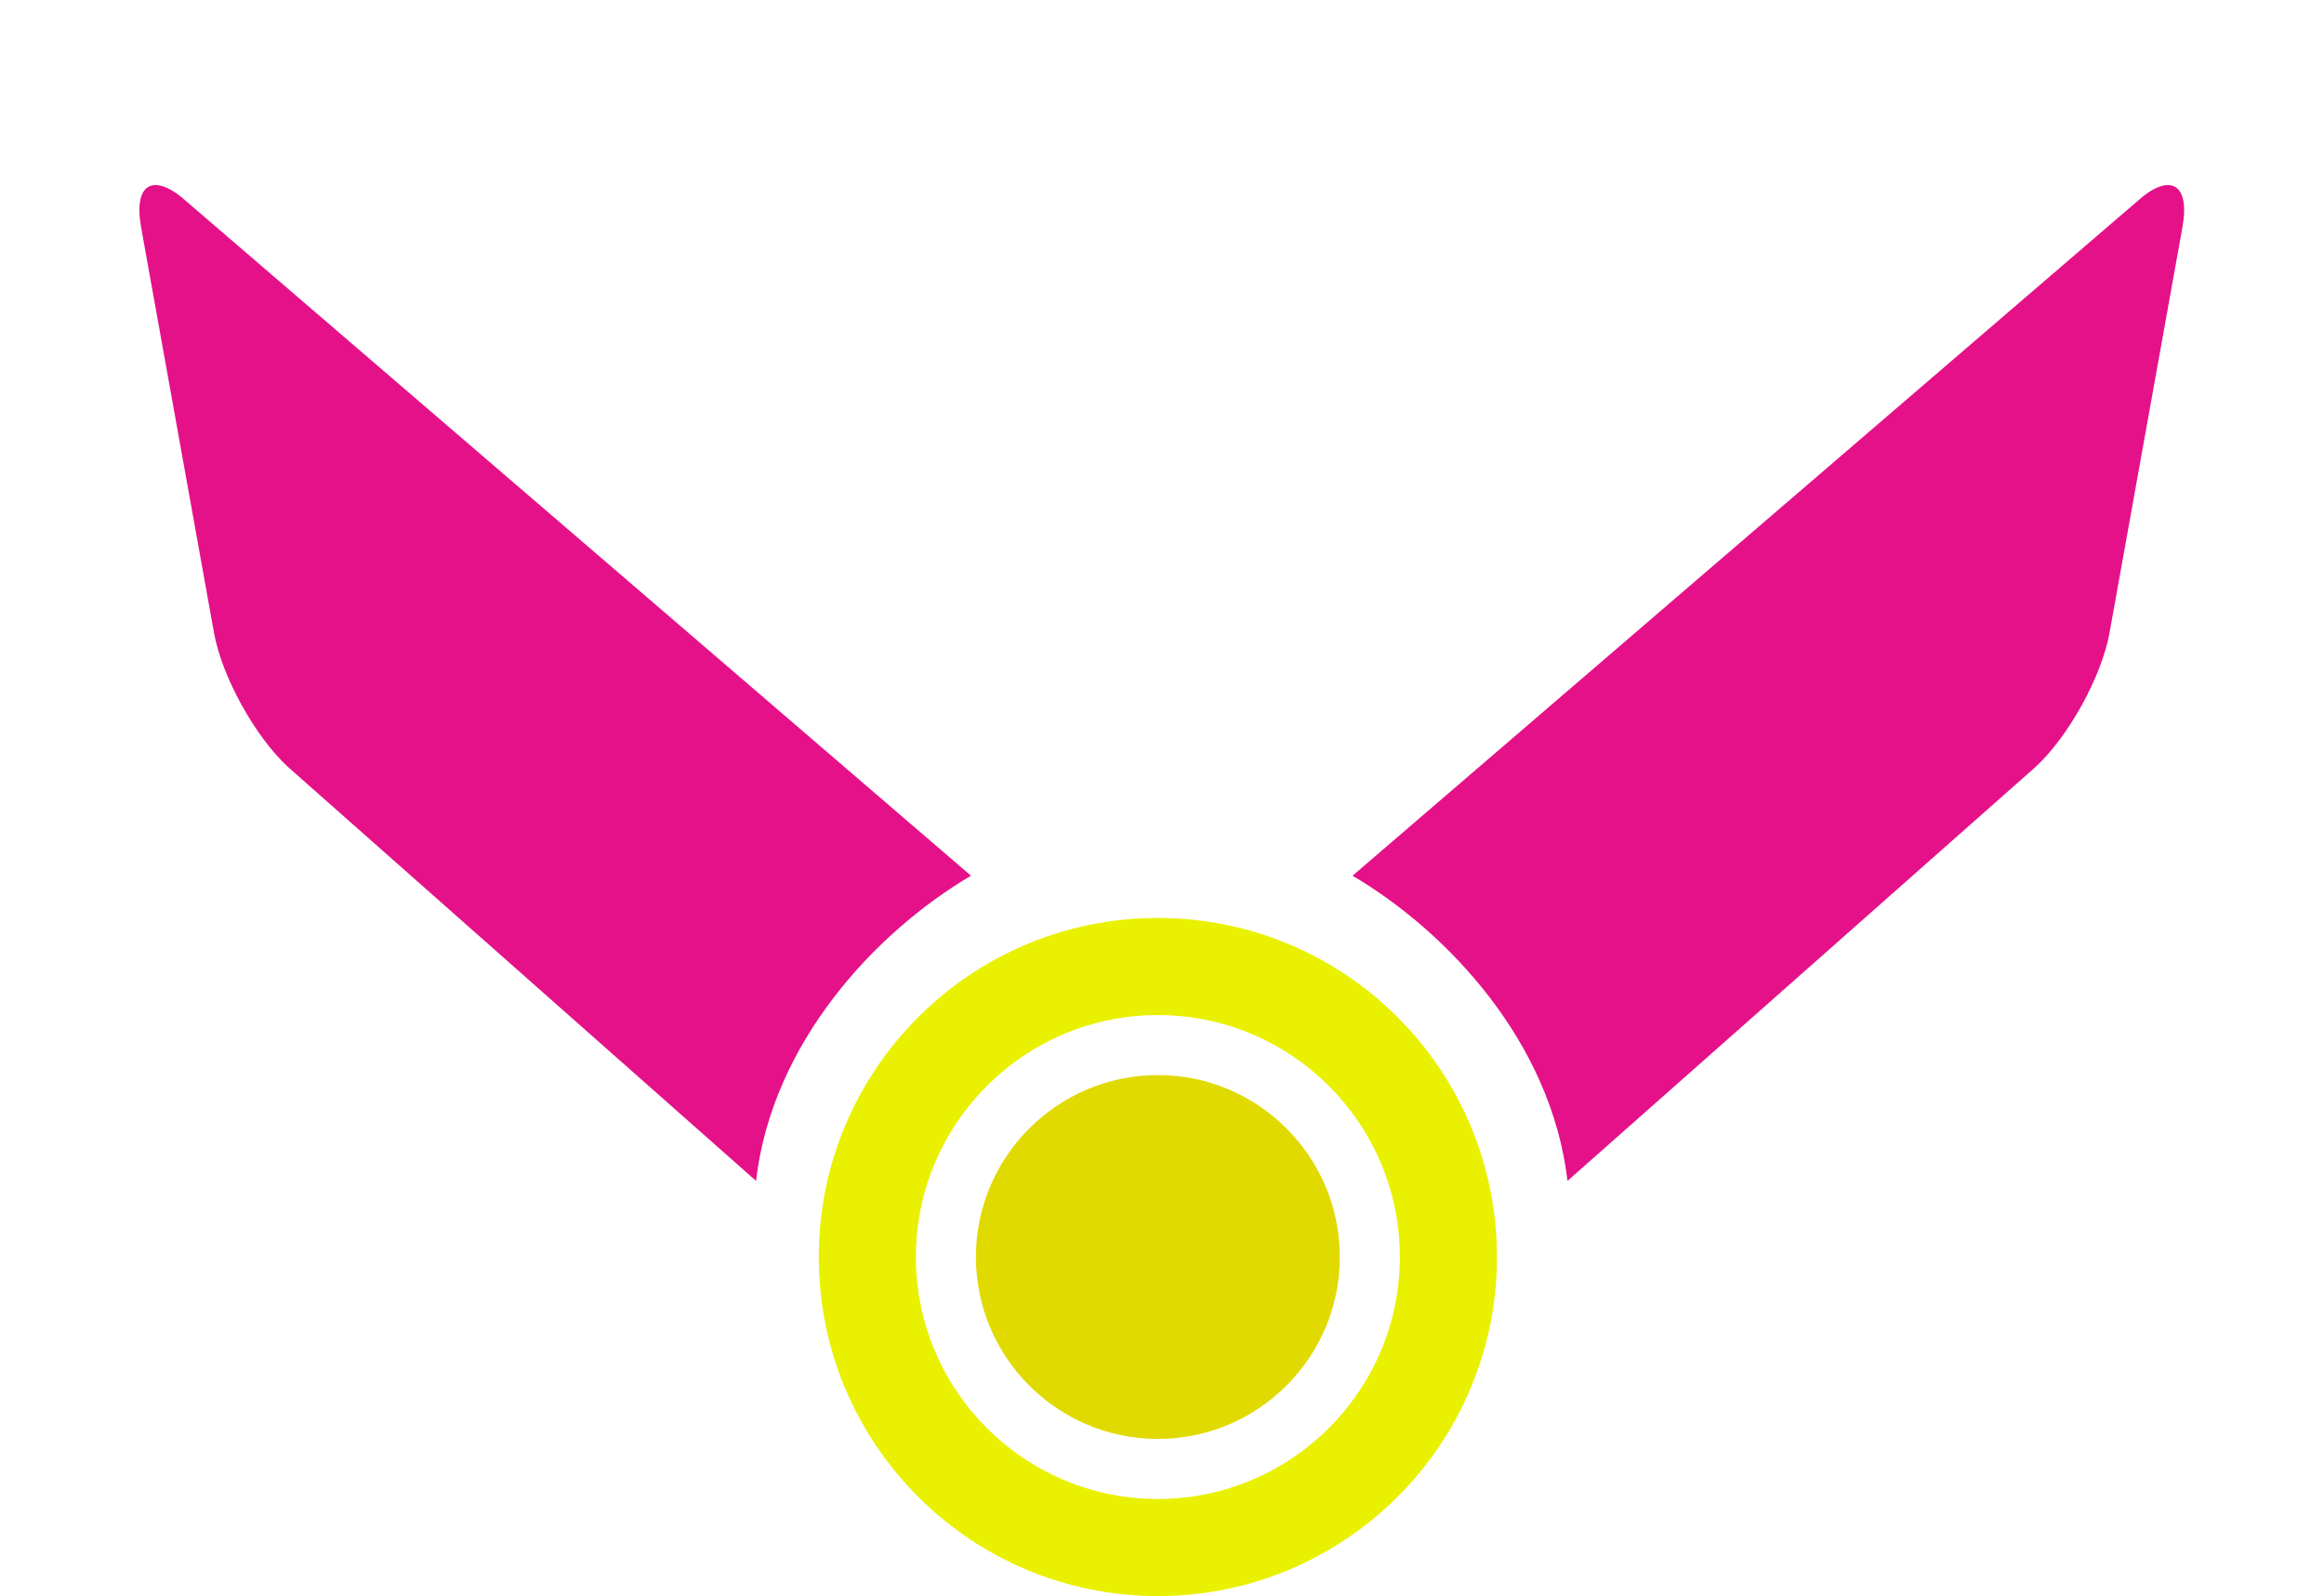 <svg xmlns="http://www.w3.org/2000/svg" width="281" height="193" fill="none" viewBox="0 0 281 193">
  <path fill="#E51189" d="m117.403 105.893-94.8-81.485c-4.007-3.638-6.502-2.258-5.544 3.066l8.817 49.05c.958 5.324 5.02 12.654 9.026 16.289l56.512 49.982c1.94-16.727 14.437-30.08 25.989-36.902Zm46.136 0 94.8-81.485c4.006-3.638 6.502-2.258 5.544 3.066l-8.817 49.05c-.958 5.324-5.02 12.654-9.026 16.289l-56.512 49.982c-1.941-16.727-14.437-30.08-25.989-36.902Z"/>
  <path fill="#E9F100" d="M140.001 111C117.356 111 99 129.356 99 152.001 99 174.644 117.357 193 140.001 193 162.644 193 181 174.643 181 152.001 181 129.356 162.644 111 140.001 111Zm0 70.258c-16.134 0-29.258-13.125-29.258-29.257 0-16.133 13.124-29.258 29.258-29.258 16.132 0 29.256 13.125 29.256 29.258 0 16.132-13.124 29.257-29.256 29.257Z"/>
  <path fill="#E1DA00" d="M140.001 130C127.869 130 118 139.869 118 152.001c0 12.13 9.869 21.999 22.001 21.999 12.13 0 21.999-9.869 21.999-21.999 0-12.132-9.869-22.001-21.999-22.001Z"/>
</svg>
